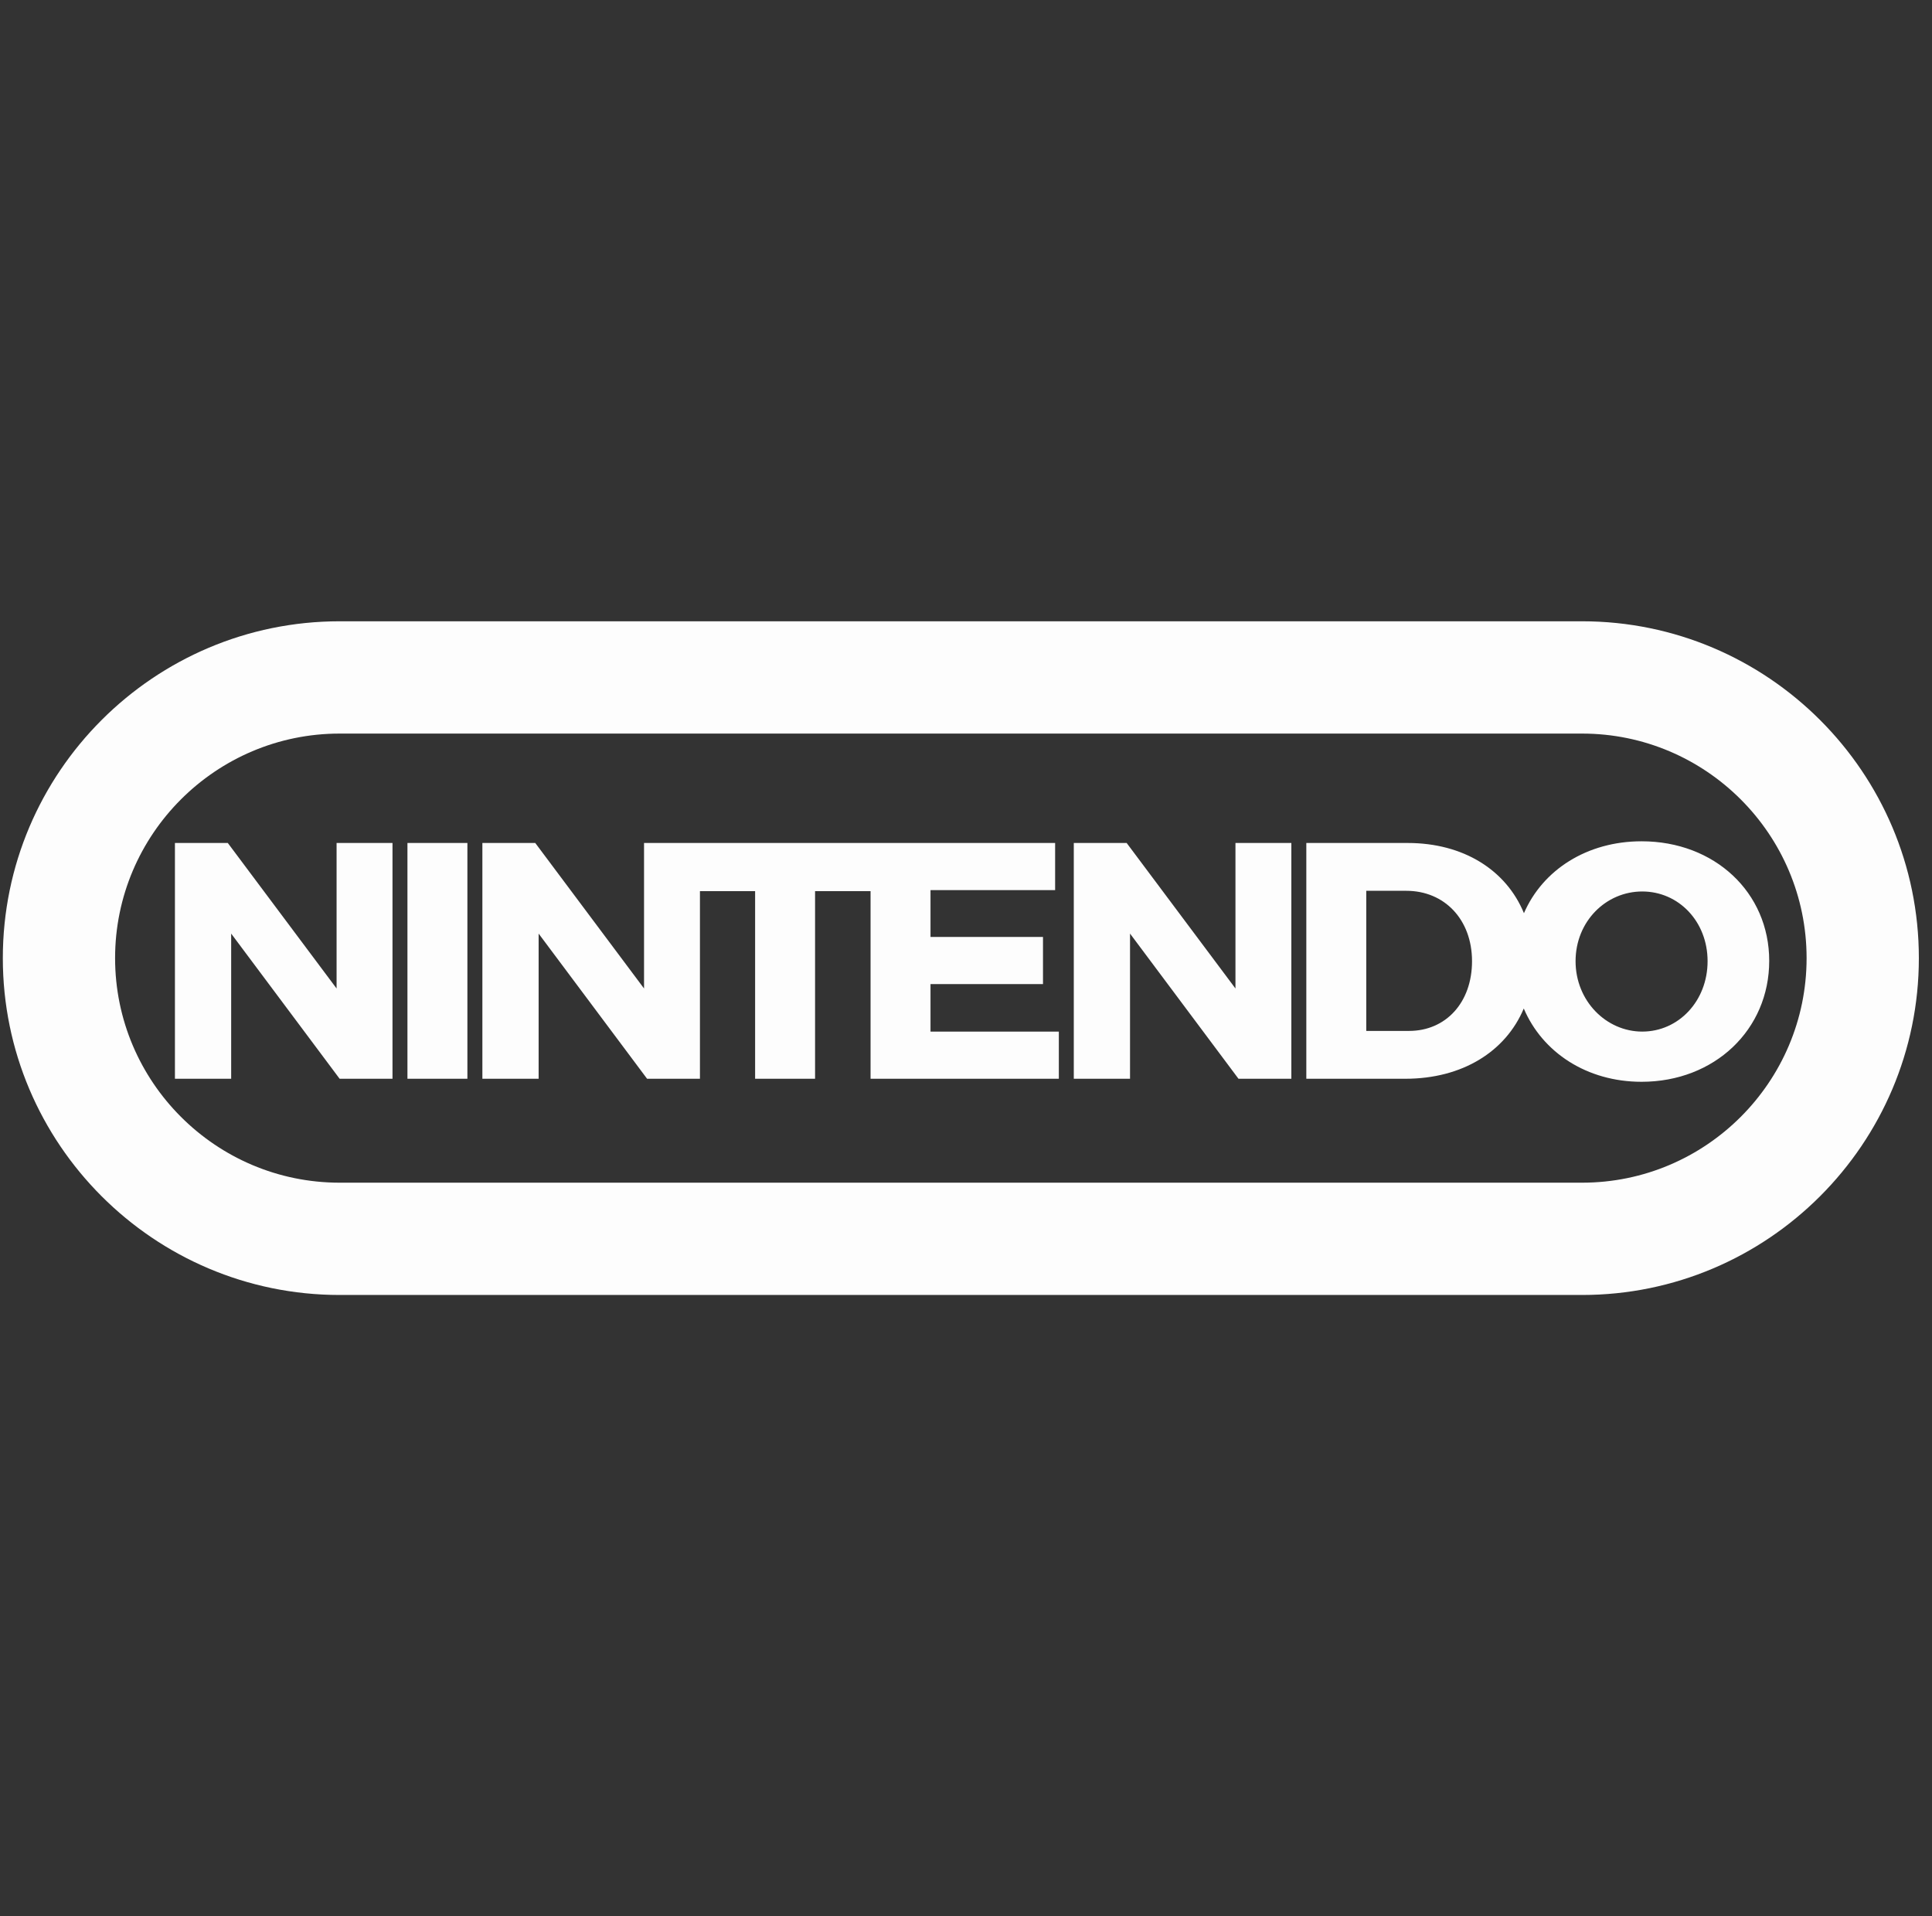 <svg width="121" height="120" viewBox="0 0 121 120" fill="none" xmlns="http://www.w3.org/2000/svg">
<rect x="0" y="0" width="121" height="120" fill="#333333" stroke="none"/>
<g clip-path="url(#clip0_963_674)">
<path d="M99.084 38.906H21.271C9.64 38.906 0.177 48.369 0.177 60C0.177 71.631 9.64 81.094 21.271 81.094H99.084C110.715 81.094 120.177 71.631 120.177 60C120.177 48.369 110.715 38.906 99.084 38.906ZM99.084 74.062H21.271C13.517 74.062 7.208 67.754 7.208 60C7.208 52.246 13.517 45.938 21.271 45.938H99.084C106.838 45.938 113.146 52.246 113.146 60C113.146 67.754 106.838 74.062 99.084 74.062Z" fill="#FDFDFD"/>
<path d="M21.08 52.789V61.901L14.267 52.789H10.956V67.553H14.478V58.463L21.27 67.553H24.582V52.789H21.08ZM25.518 52.789H29.273V67.554H25.518V52.789ZM58.277 64.6V61.626H65.322V58.673H58.277V55.741H66.082V52.789H40.336V61.901L33.523 52.789H30.211V67.553H33.734V58.463L40.526 67.553H43.837V55.805H47.292V67.553H51.047V55.805H54.523V67.553H66.314V64.6H58.277ZM77.376 52.789V61.901L70.562 52.789H67.251V67.553H70.773V58.463L77.565 67.553H80.877V52.789H77.376ZM102.811 52.683C99.394 52.683 96.618 54.474 95.444 57.185C94.329 54.481 91.651 52.789 88.163 52.789H81.814V67.554H88.016C91.581 67.554 94.3 65.852 95.433 63.154C96.602 65.905 99.384 67.744 102.811 67.744C107.388 67.744 110.805 64.474 110.805 60.171C110.805 55.889 107.388 52.683 102.811 52.683ZM88.248 64.558H85.569V55.784H88.079C90.463 55.784 92.192 57.577 92.192 60.192C92.192 62.786 90.547 64.558 88.248 64.558ZM102.853 64.6C100.596 64.6 98.677 62.681 98.677 60.192C98.677 57.703 100.575 55.826 102.853 55.826C105.131 55.826 106.945 57.703 106.945 60.192C106.945 62.681 105.131 64.6 102.853 64.6Z" fill="#FDFDFD"/>
</g>
<defs>
<clipPath id="clip0_963_674">
<rect width="120" height="120" fill="white" transform="translate(0.177)"/>
</clipPath>
</defs>
</svg>
